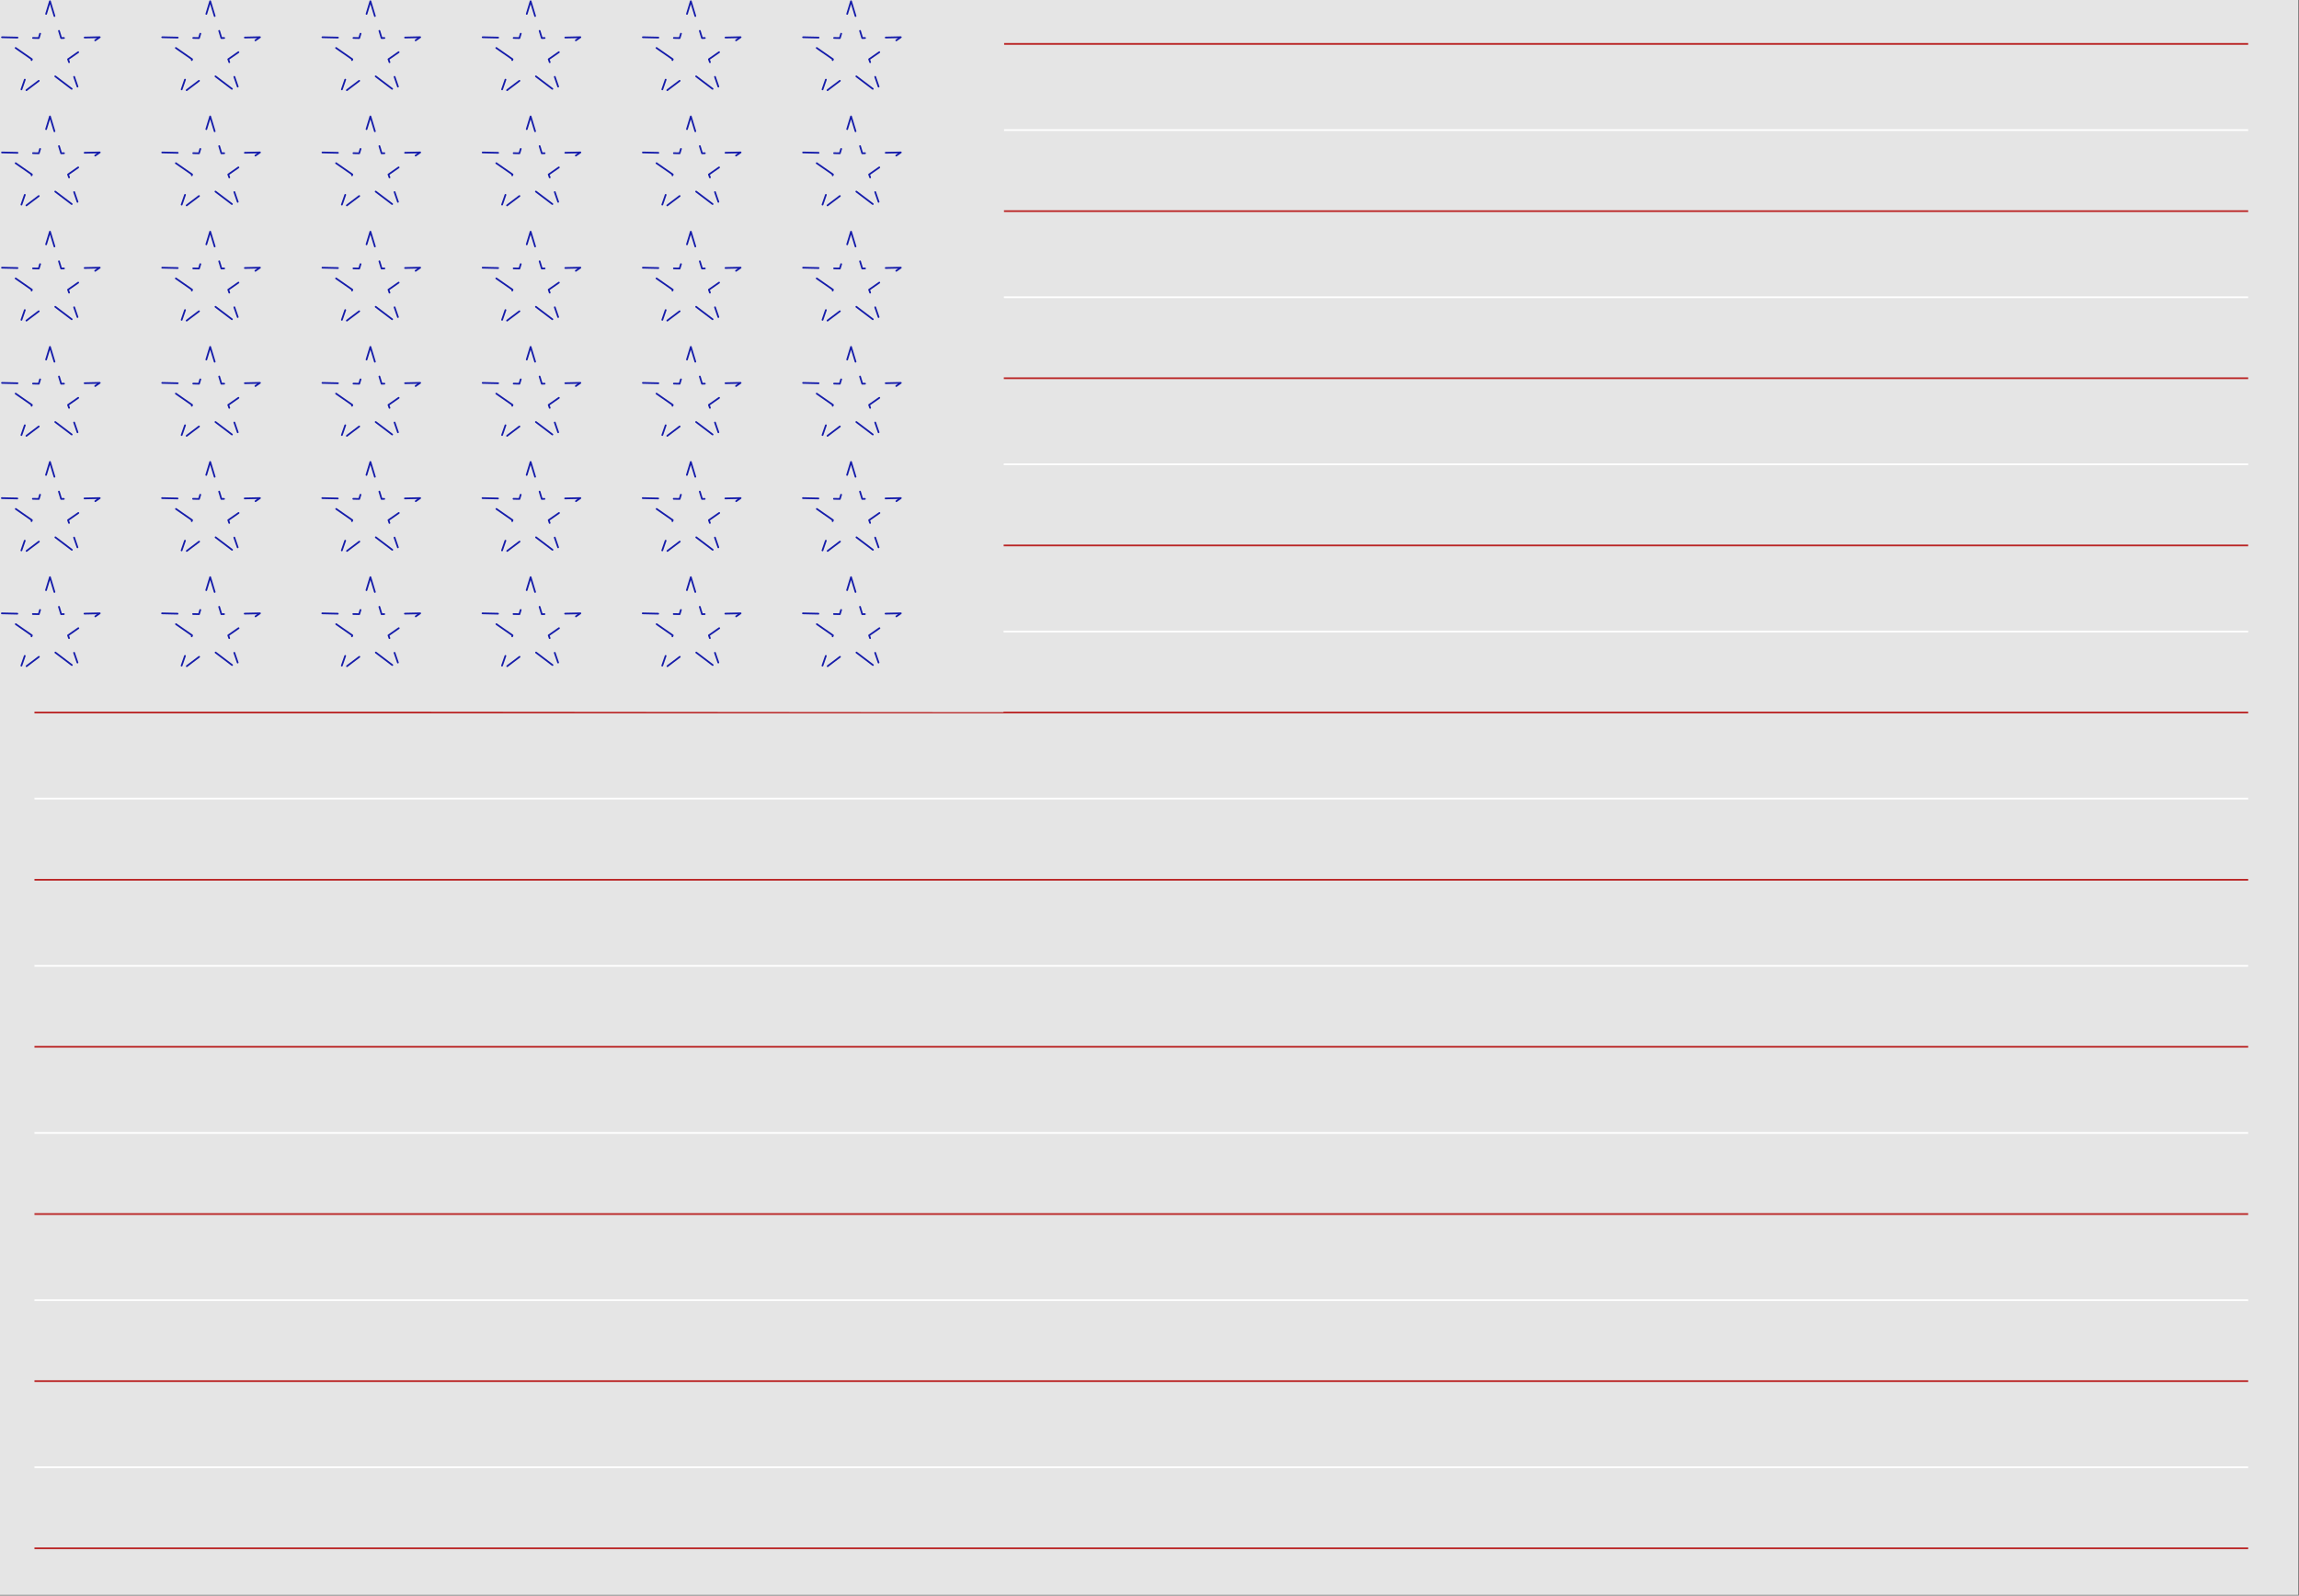 <?xml version="1.0" encoding="utf-8"?>
<!-- Generator: Adobe Illustrator 21.0.0, SVG Export Plug-In . SVG Version: 6.00 Build 0)  -->
<svg version="1.1" id="Layer_1" xmlns="http://www.w3.org/2000/svg" xmlns:xlink="http://www.w3.org/1999/xlink" x="0px" y="0px"
	 viewBox="0 0 1334.5 926.5" enable-background="new 0 0 1334.5 926.5" xml:space="preserve">
<rect x="0" y="0" width="1334.5" height="926.5" fill="#808080" stroke="none"/>
<rect fill="#E5E5E5" width="1334" height="926"/>
<g>
	
		<polygon fill="none" stroke="#151CAA" stroke-linecap="round" stroke-linejoin="round" stroke-miterlimit="10" stroke-dasharray="9,9,6,12,12,12" points="
		29,0.7 35.5,22.1 57.9,21.6 39.5,34.4 46.8,55.5 29,42 11.2,55.5 18.5,34.4 0.1,21.6 22.5,22.1 	"/>
	
		<polygon fill="none" stroke="#151CAA" stroke-linecap="round" stroke-linejoin="round" stroke-miterlimit="10" stroke-dasharray="9,9,6,12,12,12" points="
		122,0.7 128.5,22.1 150.9,21.6 132.5,34.4 139.8,55.5 122,42 104.2,55.5 111.5,34.4 93.1,21.6 115.5,22.1 	"/>
	
		<polygon fill="none" stroke="#151CAA" stroke-linecap="round" stroke-linejoin="round" stroke-miterlimit="10" stroke-dasharray="9,9,6,12,12,12" points="
		215,0.7 221.5,22.1 243.9,21.6 225.5,34.4 232.8,55.5 215,42 197.2,55.5 204.5,34.4 186.1,21.6 208.5,22.1 	"/>
	
		<polygon fill="none" stroke="#151CAA" stroke-linecap="round" stroke-linejoin="round" stroke-miterlimit="10" stroke-dasharray="9,9,6,12,12,12" points="
		308,0.7 314.5,22.1 336.9,21.6 318.5,34.4 325.8,55.5 308,42 290.2,55.5 297.5,34.4 279.1,21.6 301.5,22.1 	"/>
	
		<polygon fill="none" stroke="#151CAA" stroke-linecap="round" stroke-linejoin="round" stroke-miterlimit="10" stroke-dasharray="9,9,6,12,12,12" points="
		401,0.7 407.5,22.1 429.9,21.6 411.5,34.4 418.8,55.5 401,42 383.2,55.5 390.5,34.4 372.1,21.6 394.5,22.1 	"/>
	
		<polygon fill="none" stroke="#151CAA" stroke-linecap="round" stroke-linejoin="round" stroke-miterlimit="10" stroke-dasharray="9,9,6,12,12,12" points="
		494,0.7 500.5,22.1 522.9,21.6 504.5,34.4 511.8,55.5 494,42 476.2,55.5 483.5,34.4 465.1,21.6 487.5,22.1 	"/>
</g>
<g>
	
		<polygon fill="none" stroke="#151CAA" stroke-linecap="round" stroke-linejoin="round" stroke-miterlimit="10" stroke-dasharray="9,9,6,12,12,12" points="
		29,67.6 35.5,89 57.9,88.5 39.5,101.3 46.8,122.4 29,108.9 11.2,122.4 18.5,101.3 0.1,88.5 22.5,89 	"/>
	
		<polygon fill="none" stroke="#151CAA" stroke-linecap="round" stroke-linejoin="round" stroke-miterlimit="10" stroke-dasharray="9,9,6,12,12,12" points="
		122,67.6 128.5,89 150.9,88.5 132.5,101.3 139.8,122.4 122,108.9 104.2,122.4 111.5,101.3 93.1,88.5 115.5,89 	"/>
	
		<polygon fill="none" stroke="#151CAA" stroke-linecap="round" stroke-linejoin="round" stroke-miterlimit="10" stroke-dasharray="9,9,6,12,12,12" points="
		215,67.6 221.5,89 243.9,88.5 225.5,101.3 232.8,122.4 215,108.9 197.2,122.4 204.5,101.3 186.1,88.5 208.5,89 	"/>
	
		<polygon fill="none" stroke="#151CAA" stroke-linecap="round" stroke-linejoin="round" stroke-miterlimit="10" stroke-dasharray="9,9,6,12,12,12" points="
		308,67.6 314.5,89 336.9,88.5 318.5,101.3 325.8,122.4 308,108.9 290.2,122.4 297.5,101.3 279.1,88.5 301.5,89 	"/>
	
		<polygon fill="none" stroke="#151CAA" stroke-linecap="round" stroke-linejoin="round" stroke-miterlimit="10" stroke-dasharray="9,9,6,12,12,12" points="
		401,67.6 407.5,89 429.9,88.5 411.5,101.3 418.8,122.4 401,108.9 383.2,122.4 390.5,101.3 372.1,88.5 394.5,89 	"/>
	
		<polygon fill="none" stroke="#151CAA" stroke-linecap="round" stroke-linejoin="round" stroke-miterlimit="10" stroke-dasharray="9,9,6,12,12,12" points="
		494,67.6 500.5,89 522.9,88.5 504.5,101.3 511.8,122.4 494,108.9 476.2,122.4 483.5,101.3 465.1,88.5 487.5,89 	"/>
</g>
<g>
	
		<polygon fill="none" stroke="#151CAA" stroke-linecap="round" stroke-linejoin="round" stroke-miterlimit="10" stroke-dasharray="9,9,6,12,12,12" points="
		29,134.5 35.5,155.9 57.9,155.4 39.5,168.2 46.8,189.3 29,175.8 11.2,189.3 18.5,168.2 0.1,155.4 22.5,155.9 	"/>
	
		<polygon fill="none" stroke="#151CAA" stroke-linecap="round" stroke-linejoin="round" stroke-miterlimit="10" stroke-dasharray="9,9,6,12,12,12" points="
		122,134.5 128.5,155.9 150.9,155.4 132.5,168.2 139.8,189.3 122,175.8 104.2,189.3 111.5,168.2 93.1,155.4 115.5,155.9 	"/>
	
		<polygon fill="none" stroke="#151CAA" stroke-linecap="round" stroke-linejoin="round" stroke-miterlimit="10" stroke-dasharray="9,9,6,12,12,12" points="
		215,134.5 221.5,155.9 243.9,155.4 225.5,168.2 232.8,189.3 215,175.8 197.2,189.3 204.5,168.2 186.1,155.4 208.5,155.9 	"/>
	
		<polygon fill="none" stroke="#151CAA" stroke-linecap="round" stroke-linejoin="round" stroke-miterlimit="10" stroke-dasharray="9,9,6,12,12,12" points="
		308,134.5 314.5,155.9 336.9,155.4 318.5,168.2 325.8,189.3 308,175.8 290.2,189.3 297.5,168.2 279.1,155.4 301.5,155.9 	"/>
	
		<polygon fill="none" stroke="#151CAA" stroke-linecap="round" stroke-linejoin="round" stroke-miterlimit="10" stroke-dasharray="9,9,6,12,12,12" points="
		401,134.5 407.5,155.9 429.9,155.4 411.5,168.2 418.8,189.3 401,175.8 383.2,189.3 390.5,168.2 372.1,155.4 394.5,155.9 	"/>
	
		<polygon fill="none" stroke="#151CAA" stroke-linecap="round" stroke-linejoin="round" stroke-miterlimit="10" stroke-dasharray="9,9,6,12,12,12" points="
		494,134.5 500.5,155.9 522.9,155.4 504.5,168.2 511.8,189.3 494,175.8 476.2,189.3 483.5,168.2 465.1,155.4 487.5,155.9 	"/>
</g>
<g>
	
		<polygon fill="none" stroke="#151CAA" stroke-linecap="round" stroke-linejoin="round" stroke-miterlimit="10" stroke-dasharray="9,9,6,12,12,12" points="
		29,201.4 35.5,222.8 57.9,222.3 39.5,235.1 46.8,256.2 29,242.7 11.2,256.2 18.5,235.1 0.1,222.3 22.5,222.8 	"/>
	
		<polygon fill="none" stroke="#151CAA" stroke-linecap="round" stroke-linejoin="round" stroke-miterlimit="10" stroke-dasharray="9,9,6,12,12,12" points="
		122,201.4 128.5,222.8 150.9,222.3 132.5,235.1 139.8,256.2 122,242.7 104.2,256.2 111.5,235.1 93.1,222.3 115.5,222.8 	"/>
	
		<polygon fill="none" stroke="#151CAA" stroke-linecap="round" stroke-linejoin="round" stroke-miterlimit="10" stroke-dasharray="9,9,6,12,12,12" points="
		215,201.4 221.5,222.8 243.9,222.3 225.5,235.1 232.8,256.2 215,242.7 197.2,256.2 204.5,235.1 186.1,222.3 208.5,222.8 	"/>
	
		<polygon fill="none" stroke="#151CAA" stroke-linecap="round" stroke-linejoin="round" stroke-miterlimit="10" stroke-dasharray="9,9,6,12,12,12" points="
		308,201.4 314.5,222.8 336.9,222.3 318.5,235.1 325.8,256.2 308,242.7 290.2,256.2 297.5,235.1 279.1,222.3 301.5,222.8 	"/>
	
		<polygon fill="none" stroke="#151CAA" stroke-linecap="round" stroke-linejoin="round" stroke-miterlimit="10" stroke-dasharray="9,9,6,12,12,12" points="
		401,201.4 407.5,222.8 429.9,222.3 411.5,235.1 418.8,256.2 401,242.7 383.2,256.2 390.5,235.1 372.1,222.3 394.5,222.8 	"/>
	
		<polygon fill="none" stroke="#151CAA" stroke-linecap="round" stroke-linejoin="round" stroke-miterlimit="10" stroke-dasharray="9,9,6,12,12,12" points="
		494,201.4 500.5,222.8 522.9,222.3 504.5,235.1 511.8,256.2 494,242.7 476.2,256.2 483.5,235.1 465.1,222.3 487.5,222.8 	"/>
</g>
<g>
	
		<polygon fill="none" stroke="#151CAA" stroke-linecap="round" stroke-linejoin="round" stroke-miterlimit="10" stroke-dasharray="9,9,6,12,12,12" points="
		29,268.2 35.5,289.7 57.9,289.2 39.5,302 46.8,323.1 29,309.6 11.2,323.1 18.5,302 0.1,289.2 22.5,289.7 	"/>
	
		<polygon fill="none" stroke="#151CAA" stroke-linecap="round" stroke-linejoin="round" stroke-miterlimit="10" stroke-dasharray="9,9,6,12,12,12" points="
		122,268.2 128.5,289.7 150.9,289.2 132.5,302 139.8,323.1 122,309.6 104.2,323.1 111.5,302 93.1,289.2 115.5,289.7 	"/>
	
		<polygon fill="none" stroke="#151CAA" stroke-linecap="round" stroke-linejoin="round" stroke-miterlimit="10" stroke-dasharray="9,9,6,12,12,12" points="
		215,268.2 221.5,289.7 243.9,289.2 225.5,302 232.8,323.1 215,309.6 197.2,323.1 204.5,302 186.1,289.2 208.5,289.7 	"/>
	
		<polygon fill="none" stroke="#151CAA" stroke-linecap="round" stroke-linejoin="round" stroke-miterlimit="10" stroke-dasharray="9,9,6,12,12,12" points="
		308,268.2 314.5,289.7 336.9,289.2 318.5,302 325.8,323.1 308,309.6 290.2,323.1 297.5,302 279.1,289.2 301.5,289.7 	"/>
	
		<polygon fill="none" stroke="#151CAA" stroke-linecap="round" stroke-linejoin="round" stroke-miterlimit="10" stroke-dasharray="9,9,6,12,12,12" points="
		401,268.2 407.5,289.7 429.9,289.2 411.5,302 418.8,323.1 401,309.6 383.2,323.1 390.5,302 372.1,289.2 394.5,289.7 	"/>
	
		<polygon fill="none" stroke="#151CAA" stroke-linecap="round" stroke-linejoin="round" stroke-miterlimit="10" stroke-dasharray="9,9,6,12,12,12" points="
		494,268.2 500.5,289.7 522.9,289.2 504.5,302 511.8,323.1 494,309.6 476.2,323.1 483.5,302 465.1,289.2 487.5,289.7 	"/>
</g>
<g>
	
		<polygon fill="none" stroke="#151CAA" stroke-linecap="round" stroke-linejoin="round" stroke-miterlimit="10" stroke-dasharray="9,9,6,12,12,12" points="
		29,335.1 35.5,356.6 57.9,356.1 39.5,368.9 46.8,390 29,376.5 11.2,390 18.5,368.9 0.1,356.1 22.5,356.6 	"/>
	
		<polygon fill="none" stroke="#151CAA" stroke-linecap="round" stroke-linejoin="round" stroke-miterlimit="10" stroke-dasharray="9,9,6,12,12,12" points="
		122,335.1 128.5,356.6 150.9,356.1 132.5,368.9 139.8,390 122,376.5 104.2,390 111.5,368.9 93.1,356.1 115.5,356.6 	"/>
	
		<polygon fill="none" stroke="#151CAA" stroke-linecap="round" stroke-linejoin="round" stroke-miterlimit="10" stroke-dasharray="9,9,6,12,12,12" points="
		215,335.1 221.5,356.6 243.9,356.1 225.5,368.9 232.8,390 215,376.5 197.2,390 204.5,368.9 186.1,356.1 208.5,356.6 	"/>
	
		<polygon fill="none" stroke="#151CAA" stroke-linecap="round" stroke-linejoin="round" stroke-miterlimit="10" stroke-dasharray="9,9,6,12,12,12" points="
		308,335.1 314.5,356.6 336.9,356.1 318.5,368.9 325.8,390 308,376.5 290.2,390 297.5,368.9 279.1,356.1 301.5,356.6 	"/>
	
		<polygon fill="none" stroke="#151CAA" stroke-linecap="round" stroke-linejoin="round" stroke-miterlimit="10" stroke-dasharray="9,9,6,12,12,12" points="
		401,335.1 407.5,356.6 429.9,356.1 411.5,368.9 418.8,390 401,376.5 383.2,390 390.5,368.9 372.1,356.1 394.5,356.6 	"/>
	
		<polygon fill="none" stroke="#151CAA" stroke-linecap="round" stroke-linejoin="round" stroke-miterlimit="10" stroke-dasharray="9,9,6,12,12,12" points="
		494,335.1 500.5,356.6 522.9,356.1 504.5,368.9 511.8,390 494,376.5 476.2,390 483.5,368.9 465.1,356.1 487.5,356.6 	"/>
</g>
<g>
	<defs>
		<polygon id="SVGID_1_" points="0.5,926.5 1334.5,926.5 1334.5,0.5 582.9,0.5 582.5,413.5 0.5,413 		"/>
	</defs>
	<clipPath id="SVGID_2_">
		<use xlink:href="#SVGID_1_"  overflow="visible"/>
	</clipPath>
	<g clip-path="url(#SVGID_2_)">
		<line fill="none" stroke="#BA2525" stroke-miterlimit="10" x1="20" y1="899" x2="1305" y2="899"/>
		<line fill="none" stroke="#BA2525" stroke-miterlimit="10" x1="20" y1="801.9" x2="1305" y2="801.9"/>
		<line fill="none" stroke="#BA2525" stroke-miterlimit="10" x1="20" y1="704.9" x2="1305" y2="704.9"/>
		<line fill="none" stroke="#BA2525" stroke-miterlimit="10" x1="20" y1="607.8" x2="1305" y2="607.8"/>
		<line fill="none" stroke="#BA2525" stroke-miterlimit="10" x1="20" y1="510.8" x2="1305" y2="510.8"/>
		<line fill="none" stroke="#BA2525" stroke-miterlimit="10" x1="20" y1="413.7" x2="1305" y2="413.7"/>
		<line fill="none" stroke="#BA2525" stroke-miterlimit="10" x1="20" y1="316.7" x2="1305" y2="316.7"/>
		<line fill="none" stroke="#BA2525" stroke-miterlimit="10" x1="20" y1="219.6" x2="1305" y2="219.6"/>
		<line fill="none" stroke="#BA2525" stroke-miterlimit="10" x1="20" y1="122.6" x2="1305" y2="122.6"/>
		<line fill="none" stroke="#BA2525" stroke-miterlimit="10" x1="20" y1="25.5" x2="1305" y2="25.5"/>
	</g>
	<g clip-path="url(#SVGID_2_)">
		<line fill="none" stroke="#FFFFFF" stroke-miterlimit="10" x1="20" y1="949" x2="1305" y2="949"/>
		<line fill="none" stroke="#FFFFFF" stroke-miterlimit="10" x1="20" y1="851.9" x2="1305" y2="851.9"/>
		<line fill="none" stroke="#FFFFFF" stroke-miterlimit="10" x1="20" y1="754.9" x2="1305" y2="754.9"/>
		<line fill="none" stroke="#FFFFFF" stroke-miterlimit="10" x1="20" y1="657.8" x2="1305" y2="657.8"/>
		<line fill="none" stroke="#FFFFFF" stroke-miterlimit="10" x1="20" y1="560.8" x2="1305" y2="560.8"/>
		<line fill="none" stroke="#FFFFFF" stroke-miterlimit="10" x1="20" y1="463.7" x2="1305" y2="463.7"/>
		<line fill="none" stroke="#FFFFFF" stroke-miterlimit="10" x1="20" y1="366.7" x2="1305" y2="366.7"/>
		<line fill="none" stroke="#FFFFFF" stroke-miterlimit="10" x1="20" y1="269.6" x2="1305" y2="269.6"/>
		<line fill="none" stroke="#FFFFFF" stroke-miterlimit="10" x1="20" y1="172.6" x2="1305" y2="172.6"/>
		<line fill="none" stroke="#FFFFFF" stroke-miterlimit="10" x1="20" y1="75.5" x2="1305" y2="75.5"/>
	</g>
</g>
</svg>
